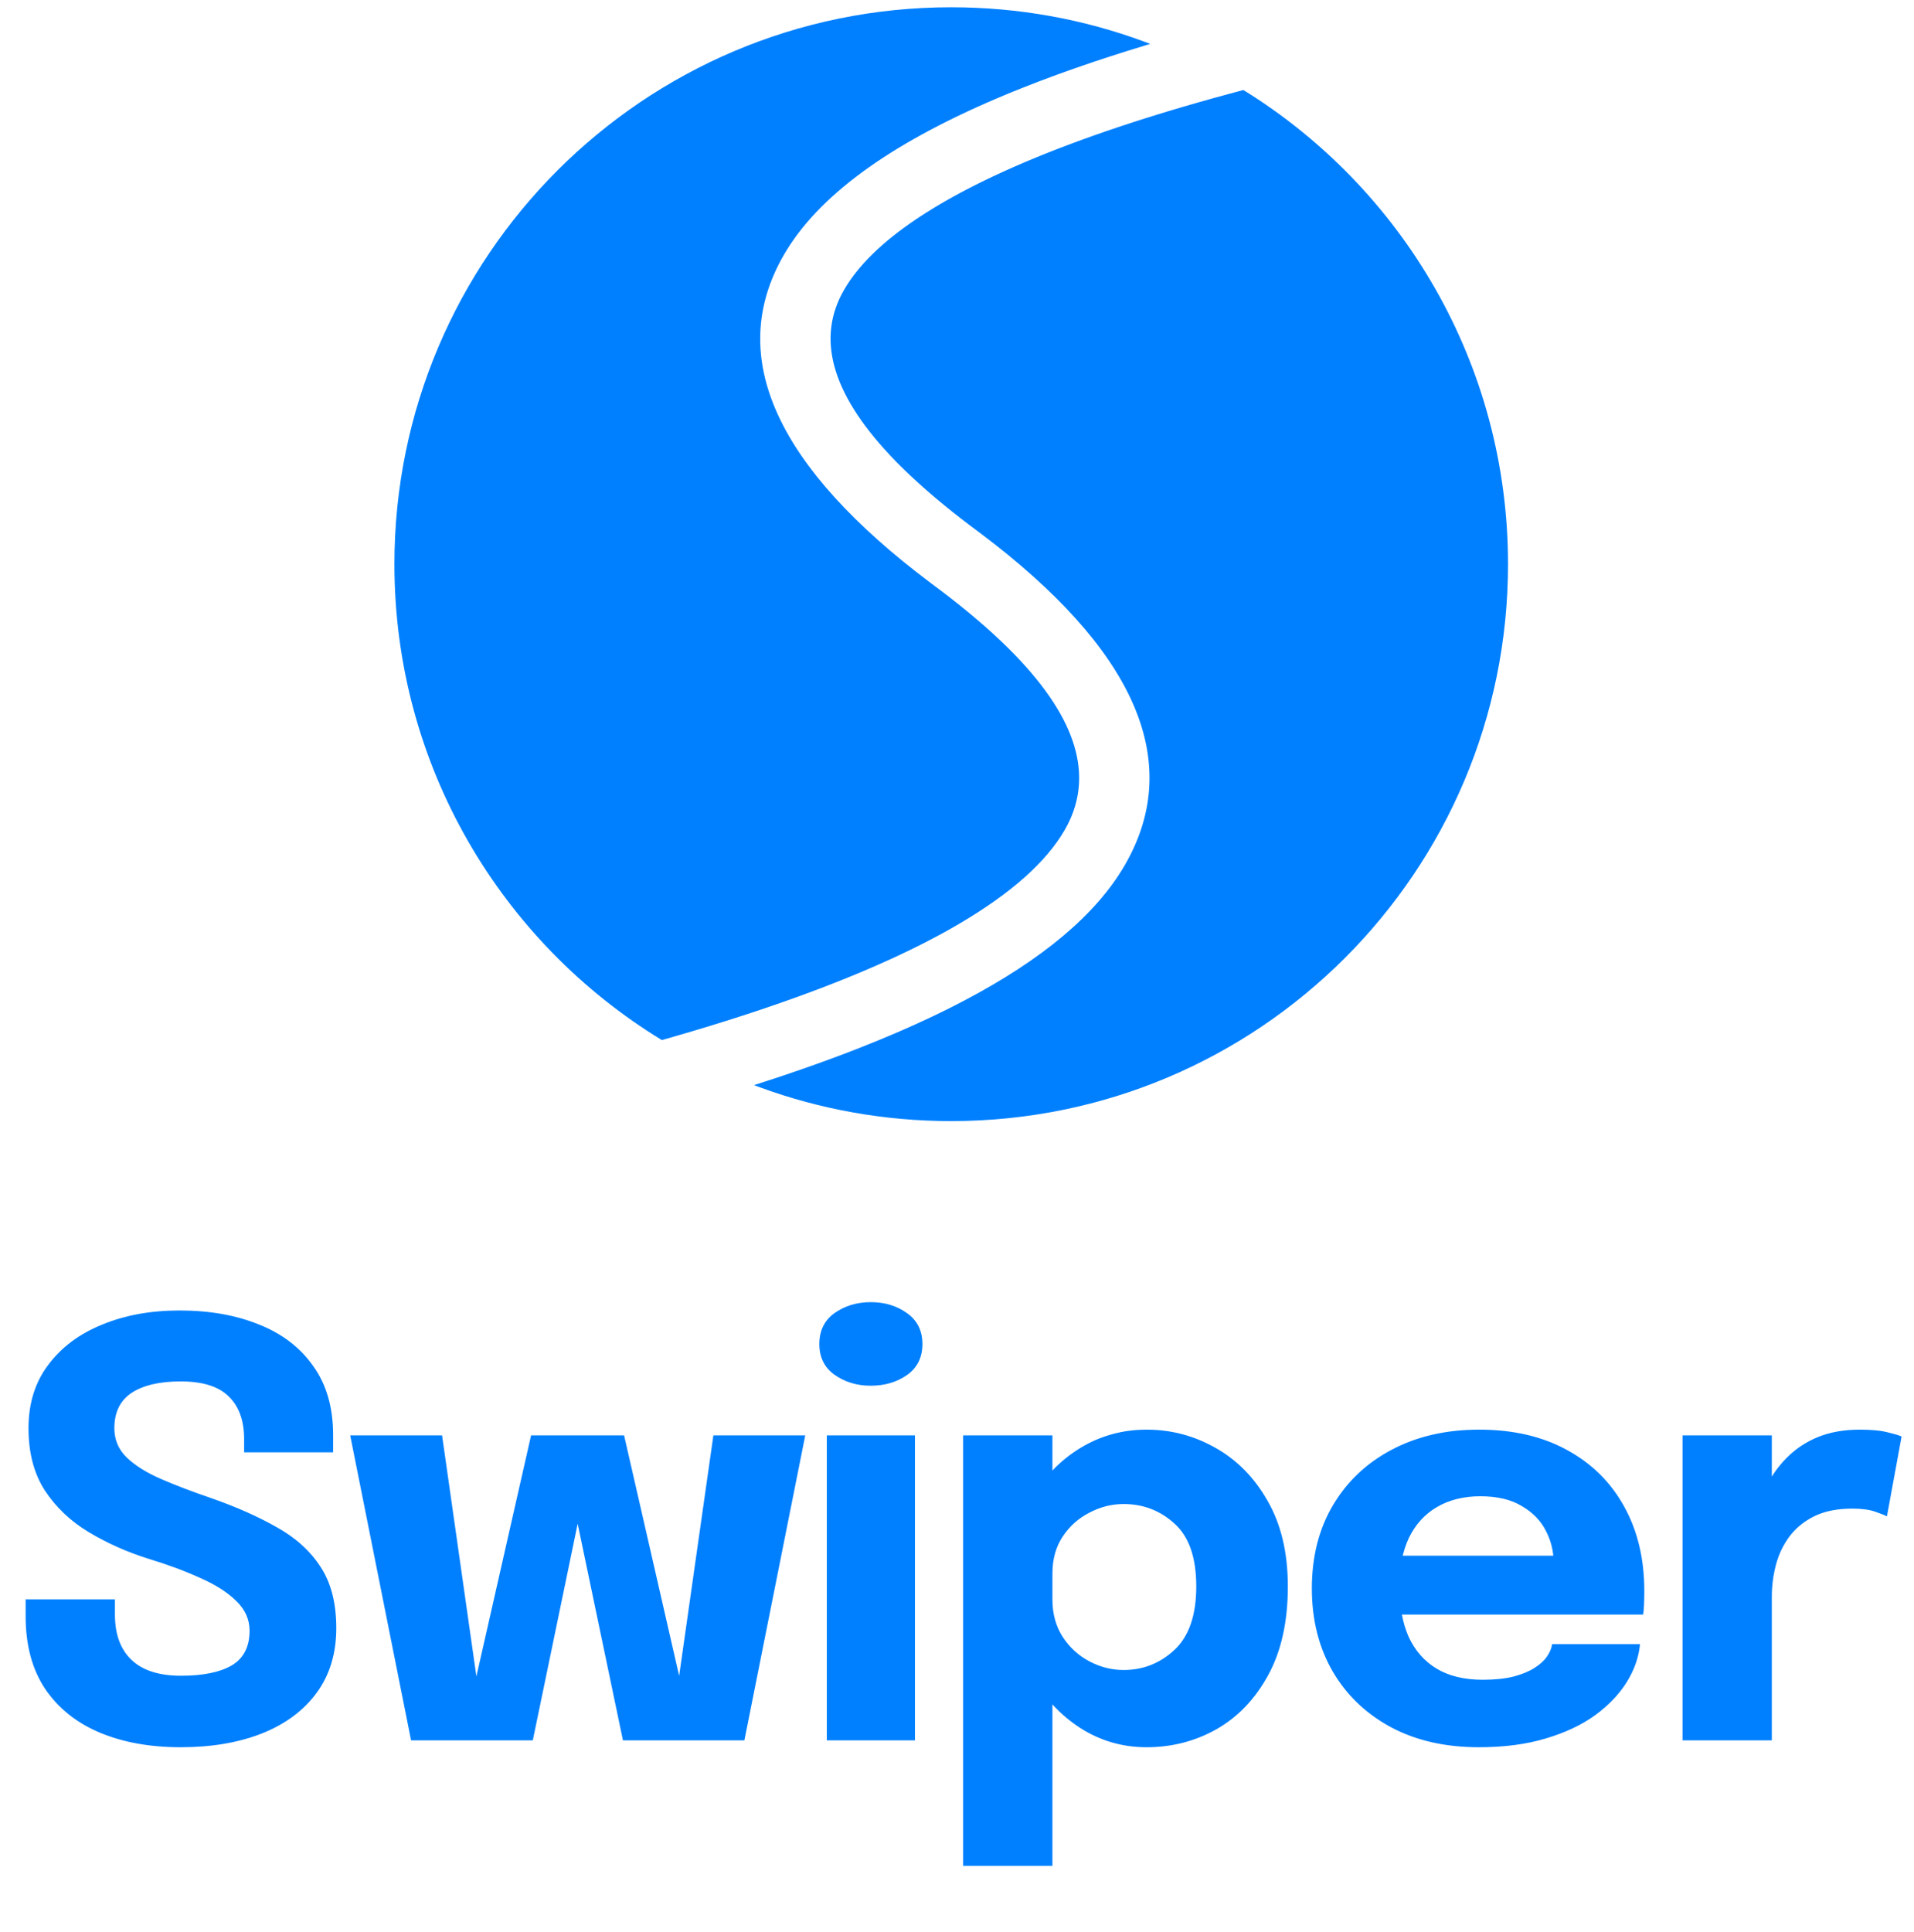 <svg width="220" height="222" viewBox="0 0 220 222" fill="none" xmlns="http://www.w3.org/2000/svg">
<path d="M20.767 200.792C17.247 200.792 14.145 200.231 11.461 199.109C8.799 197.987 6.709 196.315 5.191 194.093C3.695 191.849 2.947 189.066 2.947 185.744C2.947 185.392 2.947 185.073 2.947 184.787C2.947 184.479 2.947 184.149 2.947 183.797H13.21C13.21 184.127 13.21 184.424 13.21 184.688C13.21 184.93 13.21 185.216 13.21 185.546C13.21 187.812 13.848 189.55 15.124 190.76C16.4 191.97 18.292 192.575 20.8 192.575C23.33 192.575 25.277 192.179 26.641 191.387C28.005 190.573 28.687 189.242 28.687 187.394C28.687 186.096 28.17 184.952 27.136 183.962C26.124 182.972 24.738 182.092 22.978 181.322C21.24 180.53 19.249 179.793 17.005 179.111C14.563 178.341 12.297 177.329 10.207 176.075C8.117 174.821 6.434 173.226 5.158 171.29C3.904 169.354 3.277 166.967 3.277 164.129C3.277 161.269 4.036 158.838 5.554 156.836C7.072 154.812 9.14 153.272 11.758 152.216C14.376 151.138 17.335 150.599 20.635 150.599C24.089 150.599 27.136 151.138 29.776 152.216C32.438 153.272 34.517 154.867 36.013 157.001C37.531 159.113 38.29 161.753 38.29 164.921C38.29 165.273 38.29 165.603 38.29 165.911C38.29 166.197 38.29 166.527 38.29 166.901H28.06C28.06 166.659 28.06 166.406 28.06 166.142C28.06 165.878 28.06 165.625 28.06 165.383C28.06 163.249 27.466 161.61 26.278 160.466C25.112 159.322 23.275 158.75 20.767 158.75C18.347 158.75 16.466 159.19 15.124 160.07C13.804 160.95 13.144 162.303 13.144 164.129C13.144 165.449 13.617 166.571 14.563 167.495C15.531 168.419 16.851 169.244 18.523 169.97C20.195 170.696 22.098 171.422 24.232 172.148C27.136 173.16 29.666 174.282 31.822 175.514C34 176.724 35.683 178.253 36.871 180.101C38.059 181.927 38.653 184.259 38.653 187.097C38.653 190.001 37.905 192.476 36.409 194.522C34.913 196.568 32.812 198.13 30.106 199.208C27.422 200.264 24.309 200.792 20.767 200.792ZM71.603 200L64.277 164.954H71.735L79.094 197.096L77.411 197.162L81.998 164.954H92.558L85.562 200H71.603ZM47.249 200L40.253 164.954H50.813L55.4 197.162L53.75 197.096L61.043 164.954H68.501L61.241 200H47.249ZM95.035 200V164.954H105.166V200H95.035ZM100.084 159.245C98.501 159.245 97.115 158.827 95.927 157.991C94.76 157.155 94.177 155.978 94.177 154.46C94.177 152.92 94.76 151.732 95.927 150.896C97.115 150.06 98.501 149.642 100.084 149.642C101.69 149.642 103.076 150.06 104.242 150.896C105.43 151.732 106.024 152.92 106.024 154.46C106.024 156 105.43 157.188 104.242 158.024C103.076 158.838 101.69 159.245 100.084 159.245ZM110.705 214.421V164.954H120.968V214.421H110.705ZM131.792 200.792C129.02 200.792 126.479 200.055 124.169 198.581C121.859 197.085 120.011 195.083 118.625 192.575C117.239 190.045 116.546 187.207 116.546 184.061C116.546 183.973 116.546 183.896 116.546 183.83C116.546 183.742 116.546 183.643 116.546 183.533L120.968 183.434C120.968 183.5 120.968 183.566 120.968 183.632C120.968 183.698 120.968 183.764 120.968 183.83C120.968 185.458 121.364 186.888 122.156 188.12C122.948 189.33 123.971 190.265 125.225 190.925C126.479 191.585 127.788 191.915 129.152 191.915C131.396 191.915 133.343 191.145 134.993 189.605C136.665 188.043 137.501 185.612 137.501 182.312C137.501 179.012 136.676 176.614 135.026 175.118C133.376 173.6 131.418 172.841 129.152 172.841C127.788 172.841 126.479 173.171 125.225 173.831C123.971 174.469 122.948 175.382 122.156 176.57C121.364 177.758 120.968 179.177 120.968 180.827L116.546 180.563C116.546 177.395 117.239 174.601 118.625 172.181C120.011 169.739 121.859 167.814 124.169 166.406C126.479 164.998 129.02 164.294 131.792 164.294C134.63 164.294 137.281 164.998 139.745 166.406C142.209 167.792 144.2 169.827 145.718 172.511C147.258 175.195 148.028 178.462 148.028 182.312C148.028 186.338 147.28 189.726 145.784 192.476C144.288 195.226 142.308 197.305 139.844 198.713C137.38 200.099 134.696 200.792 131.792 200.792ZM156.331 185.546V178.781H179.563L178.573 180.497C178.573 180.321 178.573 180.156 178.573 180.002C178.573 179.826 178.573 179.661 178.573 179.507C178.573 178.253 178.276 177.054 177.682 175.91C177.088 174.744 176.164 173.798 174.91 173.072C173.678 172.324 172.094 171.95 170.158 171.95C168.222 171.95 166.55 172.368 165.142 173.204C163.756 174.018 162.689 175.195 161.941 176.735C161.215 178.275 160.852 180.134 160.852 182.312C160.852 184.556 161.204 186.481 161.908 188.087C162.634 189.671 163.701 190.892 165.109 191.75C166.539 192.608 168.31 193.037 170.422 193.037C171.786 193.037 172.963 192.916 173.953 192.674C174.943 192.41 175.746 192.08 176.362 191.684C177 191.288 177.484 190.848 177.814 190.364C178.144 189.88 178.342 189.407 178.408 188.945H188.506C188.374 190.419 187.868 191.871 186.988 193.301C186.108 194.709 184.887 195.985 183.325 197.129C181.763 198.251 179.86 199.142 177.616 199.802C175.394 200.462 172.853 200.792 169.993 200.792C166.121 200.792 162.744 200.022 159.862 198.482C156.98 196.92 154.747 194.775 153.163 192.047C151.579 189.297 150.787 186.129 150.787 182.543C150.787 178.913 151.59 175.734 153.196 173.006C154.824 170.256 157.079 168.122 159.961 166.604C162.865 165.064 166.22 164.294 170.026 164.294C173.92 164.294 177.286 165.075 180.124 166.637C182.962 168.177 185.151 170.344 186.691 173.138C188.231 175.91 189.001 179.144 189.001 182.84C189.001 183.39 188.99 183.918 188.968 184.424C188.946 184.93 188.913 185.304 188.869 185.546H156.331ZM193.394 200V164.954H203.657V177.032L201.545 175.712C201.787 174.062 202.227 172.544 202.865 171.158C203.503 169.772 204.328 168.573 205.34 167.561C206.352 166.527 207.551 165.724 208.937 165.152C210.345 164.58 211.951 164.294 213.755 164.294C215.163 164.294 216.263 164.404 217.055 164.624C217.869 164.822 218.375 164.976 218.573 165.086L216.89 174.26C216.692 174.15 216.252 173.974 215.57 173.732C214.888 173.49 214.008 173.369 212.93 173.369C211.17 173.369 209.696 173.666 208.508 174.26C207.32 174.854 206.363 175.646 205.637 176.636C204.933 177.604 204.427 178.682 204.119 179.87C203.811 181.058 203.657 182.257 203.657 183.467V200H193.394Z" fill="#0080FF"/>
<g clip-path="url(#clip0_146_594)">
<path d="M142.922 10.346C161.173 21.62 173.335 41.807 173.335 64.835C173.335 100.181 144.681 128.835 109.335 128.835C101.627 128.835 94.237 127.472 87.396 124.973L86.665 124.701L87.855 124.318L89.385 123.817L90.14 123.564L90.888 123.311L92.364 122.803L93.813 122.291L95.234 121.776L96.629 121.258L97.317 120.997L98.671 120.473C100.101 119.913 101.486 119.346 102.824 118.774L103.819 118.343L105.038 117.802C105.574 117.56 106.102 117.318 106.622 117.074L107.396 116.708L108.535 116.155L109.094 115.878L109.646 115.599L110.731 115.039C119.837 110.263 126.023 105.074 129.308 99.385C136.267 87.331 130.189 74.45 112.741 61.318L111.322 60.254L110.459 59.592L109.622 58.936L108.809 58.284L108.022 57.638L107.637 57.316L107.259 56.996L106.521 56.36L105.984 55.886L105.461 55.414L104.785 54.79L104.133 54.171L103.505 53.556L103.201 53.251L102.902 52.946L102.323 52.341C95.426 45.009 93.886 38.733 97.017 33.309C98.611 30.549 101.374 27.835 105.301 25.192L105.778 24.875L106.529 24.392C106.869 24.177 107.216 23.964 107.571 23.75L108.109 23.43L108.939 22.952L109.794 22.476L110.453 22.12L111.126 21.765L112.047 21.293C112.747 20.939 113.47 20.588 114.214 20.238L114.966 19.888L115.991 19.424L116.513 19.192L117.577 18.731L118.119 18.501L119.222 18.043L119.784 17.815L120.926 17.36L121.507 17.133L122.689 16.681L123.896 16.232L124.509 16.008L125.756 15.561L127.028 15.117L128.327 14.676L128.986 14.456L130.323 14.018L131.687 13.582L133.076 13.149L134.491 12.718L135.933 12.289L137.771 11.758L139.65 11.23L141.958 10.602L142.922 10.346ZM109.335 0.835C117.118 0.835 124.577 2.224 131.476 4.768L132.213 5.045L131.746 5.187L129.466 5.889L128.72 6.126L127.247 6.6L125.801 7.079L124.382 7.561L122.99 8.047L121.625 8.537L120.952 8.783L119.3 9.403L117.689 10.03L116.431 10.535L115.812 10.789L114.594 11.3C102.147 16.605 93.99 22.553 90.089 29.309C83.28 41.102 89.456 53.815 106.905 66.943L108.325 68.008L109.187 68.67L110.024 69.327L110.433 69.653L111.232 70.304L111.815 70.788L112.384 71.27L113.121 71.908L113.48 72.226L114.18 72.857C114.561 73.207 114.932 73.555 115.29 73.9L115.82 74.416L116.583 75.185L117.308 75.947C124.175 83.33 125.643 89.733 122.38 95.385C120.268 99.042 116.236 102.643 110.294 106.138L109.748 106.456L108.864 106.957L107.954 107.456C107.441 107.733 106.916 108.009 106.378 108.285L105.563 108.697L104.56 109.191L103.531 109.683L102.476 110.174L101.939 110.418L100.845 110.906L99.724 111.393L98.577 111.877L97.993 112.118L96.807 112.6L96.204 112.84L95.594 113.08L94.356 113.558L93.09 114.034L91.799 114.508L90.481 114.98L89.138 115.45L88.456 115.684L87.073 116.151L86.371 116.383L84.949 116.847L83.501 117.308L81.653 117.882L79.764 118.453L78.224 118.906L76.075 119.524C57.642 108.29 45.335 88 45.335 64.835C45.335 29.489 73.989 0.835 109.335 0.835Z" fill="#0080FF"/>
</g>
<defs>
<clipPath id="clip0_146_594">
<rect width="129" height="129" fill="white" transform="translate(45)"/>
</clipPath>
</defs>
</svg>
